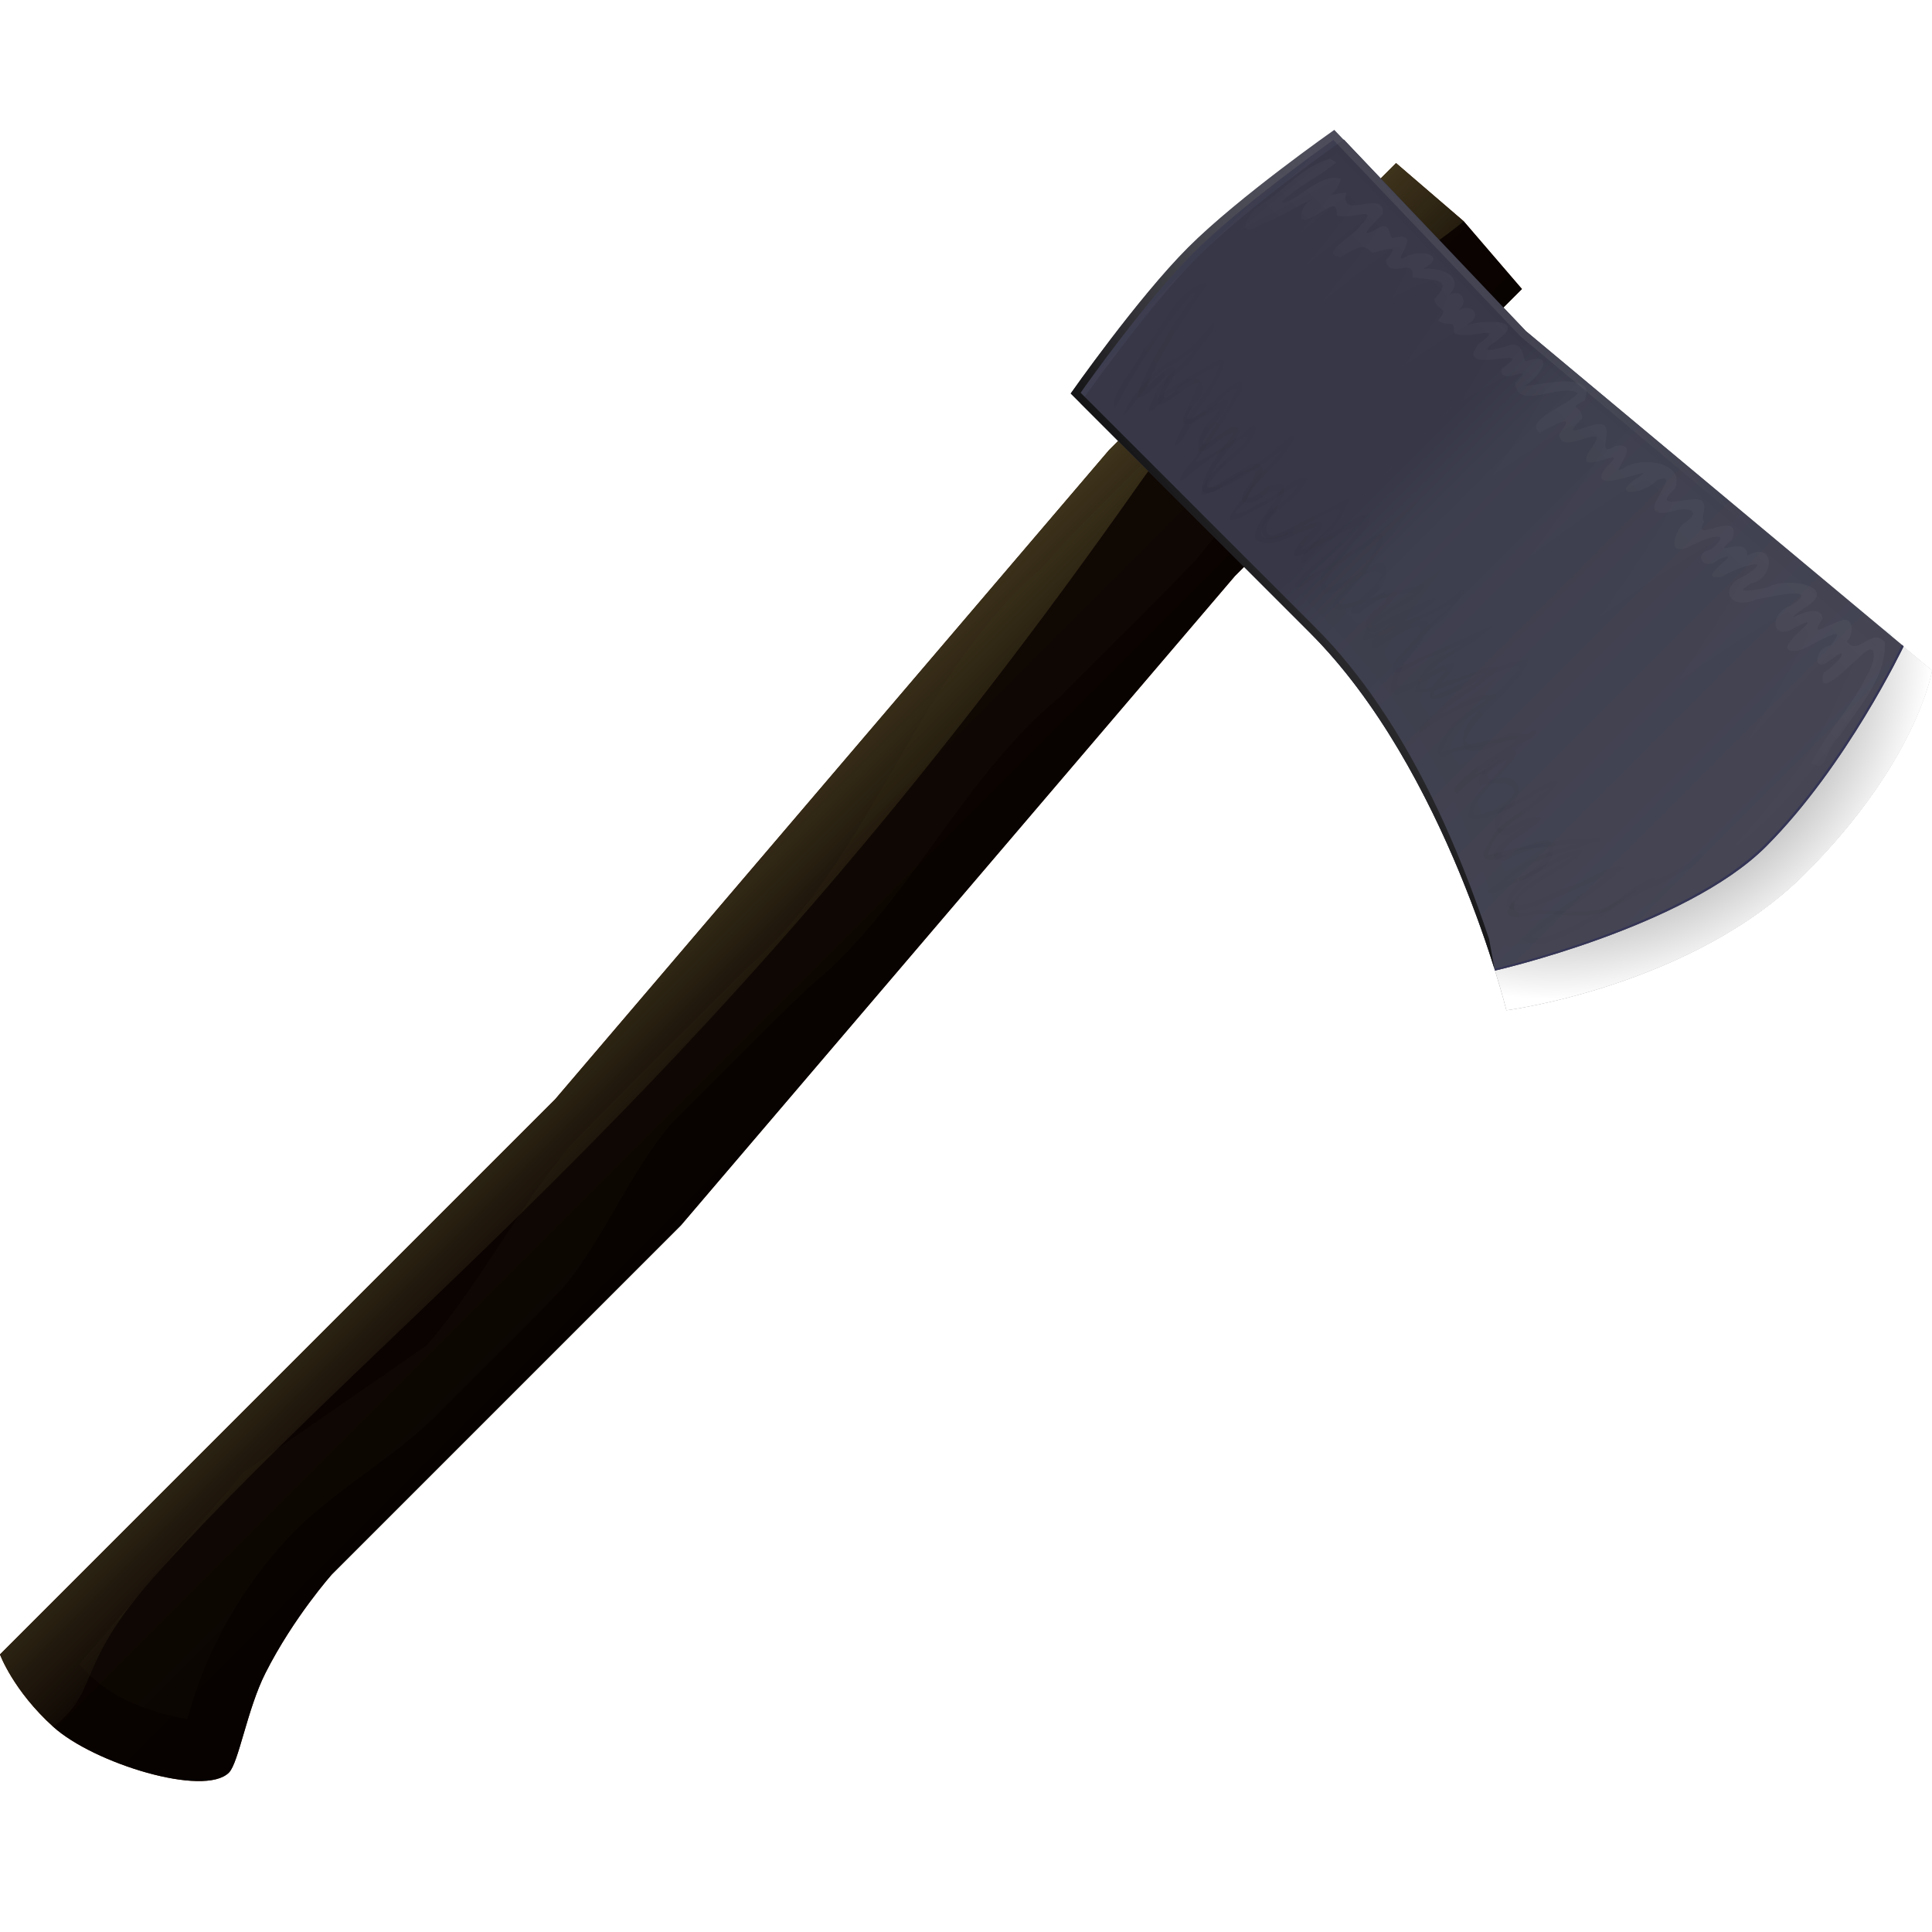 <?xml version="1.0" encoding="UTF-8" standalone="no"?>
<!-- Created with Inkscape (http://www.inkscape.org/) -->

<svg
   width="512"
   height="512"
   viewBox="0 0 135.467 135.467"
   version="1.1"
   id="svg5"
   inkscape:version="1.3.2 (091e20ef0f, 2023-11-25, custom)"
   sodipodi:docname="thelongdark.svg"
   xmlns:inkscape="http://www.inkscape.org/namespaces/inkscape"
   xmlns:sodipodi="http://sodipodi.sourceforge.net/DTD/sodipodi-0.dtd"
   xmlns:xlink="http://www.w3.org/1999/xlink"
   xmlns="http://www.w3.org/2000/svg"
   xmlns:svg="http://www.w3.org/2000/svg"
   xmlns:rdf="http://www.w3.org/1999/02/22-rdf-syntax-ns#"
   xmlns:cc="http://creativecommons.org/ns#"
   xmlns:dc="http://purl.org/dc/elements/1.1/">&gt;
  <sodipodi:namedview
   id="namedview7"
   pagecolor="#292929"
   bordercolor="#666666"
   borderopacity="1"
   inkscape:showpageshadow="0"
   inkscape:pageopacity="0"
   inkscape:pagecheckerboard="1"
   inkscape:deskcolor="#1a1a1a"
   inkscape:document-units="px"
   showgrid="false"
   inkscape:zoom="3.3808543"
   inkscape:cx="331.42511"
   inkscape:cy="197.28741"
   inkscape:window-width="3256"
   inkscape:window-height="1080"
   inkscape:window-x="1864"
   inkscape:window-y="0"
   inkscape:window-maximized="0"
   inkscape:current-layer="layer1" />
<defs
   id="defs2">
  <linearGradient
     id="linearGradient47"
     inkscape:collect="always">
    <stop
       style="stop-color:#000000;stop-opacity:1;"
       offset="0"
       id="stop46" />
    <stop
       style="stop-color:#ffffff;stop-opacity:1;"
       offset="1"
       id="stop47" />
  </linearGradient>
  <linearGradient
     id="linearGradient43"
     inkscape:collect="always">
    <stop
       style="stop-color:#000000;stop-opacity:1;"
       offset="0"
       id="stop43" />
    <stop
       style="stop-color:#a5a5a5;stop-opacity:0;"
       offset="1"
       id="stop44" />
  </linearGradient>
  <linearGradient
     id="linearGradient37"
     inkscape:collect="always">
    <stop
       style="stop-color:#ffffff;stop-opacity:1;"
       offset="0"
       id="stop37" />
    <stop
       style="stop-color:#ffffff;stop-opacity:0;"
       offset="1"
       id="stop38" />
  </linearGradient>
  <linearGradient
     id="linearGradient32"
     inkscape:collect="always">
    <stop
       style="stop-color:#ffffff;stop-opacity:1;"
       offset="0"
       id="stop32" />
    <stop
       style="stop-color:#ffffff;stop-opacity:0;"
       offset="1"
       id="stop33" />
  </linearGradient>
  <linearGradient
     id="linearGradient30"
     inkscape:collect="always">
    <stop
       style="stop-color:#000000;stop-opacity:1;"
       offset="0"
       id="stop30" />
    <stop
       style="stop-color:#000000;stop-opacity:0;"
       offset="1"
       id="stop31" />
  </linearGradient>
  <linearGradient
     id="linearGradient26"
     inkscape:collect="always">
    <stop
       style="stop-color:#000000;stop-opacity:1;"
       offset="0"
       id="stop27" />
    <stop
       style="stop-color:#000000;stop-opacity:0;"
       offset="1"
       id="stop28" />
  </linearGradient>
  <linearGradient
     id="linearGradient25"
     inkscape:collect="always">
    <stop
       style="stop-color:#6d6235;stop-opacity:1;"
       offset="0"
       id="stop25" />
    <stop
       style="stop-color:#6d6235;stop-opacity:0;"
       offset="1"
       id="stop26" />
  </linearGradient>
  <linearGradient
     id="linearGradient24"
     inkscape:collect="always">
    <stop
       style="stop-color:#3f2b0f;stop-opacity:1;"
       offset="0"
       id="stop24" />
    <stop
       style="stop-color:#211508;stop-opacity:1;"
       offset="1"
       id="stop23" />
  </linearGradient>
  <linearGradient
     id="linearGradient14"
     inkscape:collect="always">
    <stop
       style="stop-color:#ffffff;stop-opacity:1;"
       offset="0"
       id="stop13" />
    <stop
       style="stop-color:#999999;stop-opacity:1;"
       offset="1"
       id="stop14" />
  </linearGradient>
  <linearGradient
     id="linearGradient7"
     inkscape:collect="always">
    <stop
       style="stop-color:#373748;stop-opacity:1;"
       offset="0"
       id="stop7" />
    <stop
       style="stop-color:#6d7578;stop-opacity:1;"
       offset="0.12"
       id="stop9" />
    <stop
       style="stop-color:#b0b0b0;stop-opacity:1;"
       offset="0.998"
       id="stop8" />
  </linearGradient>
  <linearGradient
     id="linearGradient4"
     inkscape:collect="always">
    <stop
       style="stop-color:#211508;stop-opacity:1;"
       offset="0"
       id="stop4" />
    <stop
       style="stop-color:#3f2b0f;stop-opacity:1;"
       offset="1"
       id="stop5" />
  </linearGradient>
  <linearGradient
     id="linearGradient2"
     inkscape:collect="always">
    <stop
       style="stop-color:#3b3b4e;stop-opacity:1;"
       offset="0"
       id="stop2" />
    <stop
       style="stop-color:#999999;stop-opacity:1;"
       offset="1"
       id="stop3" />
  </linearGradient>
  <linearGradient
     inkscape:collect="always"
     xlink:href="#linearGradient2"
     id="linearGradient3"
     x1="28.85"
     y1="27.97"
     x2="97.878"
     y2="27.97"
     gradientUnits="userSpaceOnUse"
     gradientTransform="matrix(0.631,0.631,-0.631,0.631,80.586,-16.354)" />
  <filter
     inkscape:collect="always"
     style="color-interpolation-filters:sRGB"
     id="filter3"
     x="-0.281"
     y="-0.031"
     width="1.562"
     height="1.063">
    <feGaussianBlur
       inkscape:collect="always"
       stdDeviation="1.984"
       id="feGaussianBlur3" />
  </filter>
  <linearGradient
     inkscape:collect="always"
     xlink:href="#linearGradient24"
     id="linearGradient5"
     x1="35.71"
     y1="88.751"
     x2="54.984"
     y2="88.751"
     gradientUnits="userSpaceOnUse"
     gradientTransform="matrix(0.631,0.631,-0.631,0.631,80.586,-16.354)" />
  <linearGradient
     inkscape:collect="always"
     xlink:href="#linearGradient7"
     id="linearGradient8"
     x1="52.431"
     y1="27.3"
     x2="94.207"
     y2="27.3"
     gradientUnits="userSpaceOnUse"
     gradientTransform="matrix(0.631,0.631,-0.631,0.631,80.586,-16.354)" />
  <linearGradient
     inkscape:collect="always"
     xlink:href="#linearGradient14"
     id="linearGradient13"
     gradientUnits="userSpaceOnUse"
     x1="86.876"
     y1="7.325"
     x2="86.876"
     y2="48.091"
     gradientTransform="matrix(0.631,0.631,-0.631,0.631,80.586,-16.354)" />
  <clipPath
     clipPathUnits="userSpaceOnUse"
     id="clipPath15">
    <path
       id="path15"
       style="display:inline;opacity:1;fill:url(#linearGradient15);stroke-width:0.265;stroke-linecap:round;stroke-linejoin:round;paint-order:stroke fill markers"
       d="m 35.71,8.307 6.991,-0.529 6.991,0.529 V 40.188 l 5.292,66.806 v 38.761 c 0,0 0.258,4.51 1.791,9.18 0.989,3.013 3.5,6.475 3.5,7.555 0,2.755 -8.029,6.992 -12.283,7.209 -4.254,0.217 -6.991,-1.058 -6.991,-1.058 V 145.755 106.995 L 35.71,40.188 Z"
       sodipodi:nodetypes="ccccccsszccccc" />
  </clipPath>
  <linearGradient
     inkscape:collect="always"
     xlink:href="#linearGradient4"
     id="linearGradient15"
     gradientUnits="userSpaceOnUse"
     x1="35.71"
     y1="88.751"
     x2="54.984"
     y2="88.751" />
  <filter
     inkscape:collect="always"
     style="color-interpolation-filters:sRGB"
     id="filter19"
     x="-0.033"
     y="-0.09"
     width="1.065"
     height="1.18">
    <feGaussianBlur
       inkscape:collect="always"
       stdDeviation="0.842"
       id="feGaussianBlur19" />
  </filter>
  <filter
     inkscape:collect="always"
     style="color-interpolation-filters:sRGB"
     id="filter22"
     x="-0.011"
     y="-0.036"
     width="1.023"
     height="1.073">
    <feGaussianBlur
       inkscape:collect="always"
       stdDeviation="0.293"
       id="feGaussianBlur22" />
  </filter>
  <linearGradient
     inkscape:collect="always"
     xlink:href="#linearGradient25"
     id="linearGradient27"
     gradientUnits="userSpaceOnUse"
     x1="40.058"
     y1="51.494"
     x2="58.099"
     y2="69.536"
     gradientTransform="translate(-183.838,-28.023)" />
  <clipPath
     clipPathUnits="userSpaceOnUse"
     id="clipPath28">
    <path
       id="path28"
       style="display:inline;opacity:1;fill:url(#linearGradient29);stroke-width:0.265;stroke-linecap:round;stroke-linejoin:round;paint-order:stroke fill markers"
       d="m -85.951,-16.587 4.748,4.08 4.08,4.748 -20.129,20.129 -38.838,45.52 -24.472,24.472 c 0,0 -2.684,3.01 -4.665,6.926 -1.277,2.527 -1.878,6.298 -2.56,6.98 -1.739,1.739 -9.484,-0.655 -12.306,-3.203 -2.823,-2.548 -3.746,-5.082 -3.746,-5.082 l 14.449,-14.449 24.472,-24.472 38.838,-45.52 z"
       sodipodi:nodetypes="ccccccsszccccc" />
  </clipPath>
  <linearGradient
     inkscape:collect="always"
     xlink:href="#linearGradient24"
     id="linearGradient29"
     gradientUnits="userSpaceOnUse"
     gradientTransform="matrix(0.631,0.631,-0.631,0.631,-103.253,-44.377)"
     x1="35.71"
     y1="88.751"
     x2="54.984"
     y2="88.751" />
  <filter
     inkscape:collect="always"
     style="color-interpolation-filters:sRGB"
     id="filter29"
     x="-0.018"
     y="-0.017"
     width="1.036"
     height="1.033">
    <feGaussianBlur
       inkscape:collect="always"
       stdDeviation="0.764"
       id="feGaussianBlur29" />
  </filter>
  <filter
     inkscape:menu-tooltip="3D warped, fibered wood texture"
     inkscape:menu="Materials"
     inkscape:label="3D Wood"
     height="1.676"
     y="-0.338"
     width="1.719"
     x="-0.36"
     style="color-interpolation-filters:sRGB;"
     id="filter23">
    <feGaussianBlur
       result="result8"
       stdDeviation="7.988"
       id="feGaussianBlur18" />
    <feTurbulence
       baseFrequency="0.025 0.2"
       numOctaves="3"
       type="fractalNoise"
       result="result7"
       seed="22"
       id="feTurbulence18" />
    <feComposite
       in2="result8"
       operator="in"
       in="SourceGraphic"
       result="result6"
       id="feComposite18" />
    <feDisplacementMap
       in2="result6"
       result="result4"
       scale="50"
       yChannelSelector="A"
       xChannelSelector="A"
       in="result7"
       id="feDisplacementMap18" />
    <feFlood
       flood-color="rgb(121,74,30)"
       flood-opacity="1"
       id="feFlood18" />
    <feComposite
       in2="result4"
       operator="atop"
       result="result2"
       id="feComposite19" />
    <feComposite
       in2="SourceGraphic"
       operator="atop"
       in="result2"
       result="result9"
       id="feComposite20" />
    <feGaussianBlur
       result="result0"
       in="result9"
       stdDeviation="8"
       id="feGaussianBlur20" />
    <feSpecularLighting
       specularExponent="15"
       specularConstant="0.7"
       surfaceScale="5"
       lighting-color="rgb(255,255,255)"
       result="result1"
       in="result0"
       id="feSpecularLighting20">
      <feDistantLight
         azimuth="235"
         elevation="50"
         id="feDistantLight20" />
    </feSpecularLighting>
    <feComposite
       operator="in"
       result="result2"
       in="result1"
       in2="result9"
       id="feComposite21" />
    <feComposite
       k3="0.5"
       k2="0.5"
       operator="arithmetic"
       result="result4"
       in="result9"
       in2="result2"
       id="feComposite22" />
    <feConvolveMatrix
       order="3 3"
       kernelMatrix="2 0 0 0 2 0 0 0 -2 "
       targetX="2"
       targetY="2"
       result="result10"
       id="feConvolveMatrix22" />
    <feBlend
       mode="multiply"
       in="result10"
       in2="result10"
       id="feBlend22" />
  </filter>
  <linearGradient
     inkscape:collect="always"
     xlink:href="#linearGradient26"
     id="linearGradient28"
     x1="88.986"
     y1="49.553"
     x2="108.144"
     y2="34.11"
     gradientUnits="userSpaceOnUse" />
  <linearGradient
     inkscape:collect="always"
     xlink:href="#linearGradient30"
     id="linearGradient31"
     x1="91.857"
     y1="46.307"
     x2="103.146"
     y2="34.65"
     gradientUnits="userSpaceOnUse" />
  <linearGradient
     inkscape:collect="always"
     xlink:href="#linearGradient32"
     id="linearGradient33"
     x1="113.803"
     y1="26.489"
     x2="104.336"
     y2="36.103"
     gradientUnits="userSpaceOnUse" />
  <linearGradient
     inkscape:collect="always"
     xlink:href="#linearGradient37"
     id="linearGradient38"
     x1="125.902"
     y1="62.226"
     x2="119.98"
     y2="54.501"
     gradientUnits="userSpaceOnUse" />
  <clipPath
     clipPathUnits="userSpaceOnUse"
     id="clipPath41">
    <path
       style="color:#000000;fill:url(#linearGradient42);stroke-width:1;stroke-linecap:round;stroke-linejoin:round;-inkscape-stroke:none;paint-order:stroke fill markers"
       d="M 93.556,9.11 106.994,23.217 135.467,47.012 c 0,0 -1.018,6.364 -8.906,14.252 -7.888,7.888 -20.934,9.574 -20.934,9.574 0,0 -4.155,-16.851 -13.773,-26.468 L 75.075,27.591 c 0,0 4.697,-6.701 8.238,-10.243 3.541,-3.541 10.243,-8.238 10.243,-8.238 z"
       id="path42" />
  </clipPath>
  <linearGradient
     inkscape:collect="always"
     xlink:href="#linearGradient2"
     id="linearGradient42"
     gradientUnits="userSpaceOnUse"
     gradientTransform="matrix(0.631,0.631,-0.631,0.631,80.586,-16.354)"
     x1="28.85"
     y1="27.97"
     x2="97.878"
     y2="27.97" />
  <linearGradient
     inkscape:collect="always"
     xlink:href="#linearGradient43"
     id="linearGradient44"
     x1="86.911"
     y1="49.189"
     x2="116.097"
     y2="27.772"
     gradientUnits="userSpaceOnUse" />
  <filter
     inkscape:collect="always"
     style="color-interpolation-filters:sRGB"
     id="filter45"
     x="-0.017"
     y="-0.017"
     width="1.035"
     height="1.034">
    <feGaussianBlur
       inkscape:collect="always"
       stdDeviation="0.422"
       id="feGaussianBlur45" />
  </filter>
  <filter
     inkscape:collect="always"
     style="color-interpolation-filters:sRGB"
     id="filter46"
     x="-0.017"
     y="-0.017"
     width="1.035"
     height="1.034">
    <feGaussianBlur
       inkscape:collect="always"
       stdDeviation="0.291"
       id="feGaussianBlur46" />
  </filter>
  <radialGradient
     inkscape:collect="always"
     xlink:href="#linearGradient47"
     id="radialGradient46"
     cx="117.513"
     cy="53.63"
     fx="117.513"
     fy="53.63"
     r="15.32"
     gradientTransform="matrix(1.72,0,0,1.641,-92.983,-43.065)"
     gradientUnits="userSpaceOnUse" />
</defs>
<g
   inkscape:label="Layer 1"
   inkscape:groupmode="layer"
   id="layer1"
   style="display:inline">
  <path
     id="rect1"
     style="display:inline;opacity:1;fill:url(#linearGradient3);stroke-width:0.265;stroke-linecap:round;stroke-linejoin:round;paint-order:stroke fill markers"
     d="m 93.556,9.11 13.438,14.107 28.473,23.795 c 0,0 -1.018,6.364 -8.906,14.252 -7.888,7.888 -20.934,9.574 -20.934,9.574 0,0 -4.155,-16.851 -13.773,-26.468 L 75.075,27.591 c 0,0 4.697,-6.701 8.238,-10.243 3.541,-3.541 10.243,-8.238 10.243,-8.238 z"
     sodipodi:nodetypes="ccczczczc" />
  <path
     id="rect1-1"
     style="display:inline;opacity:0.8;fill:url(#linearGradient13);stroke-width:0.265;stroke-linecap:round;stroke-linejoin:round;paint-order:stroke fill markers"
     d="m 131.908,44.037 3.559,2.974 c 0,0 -1.018,6.364 -8.906,14.252 -7.888,7.888 -20.934,9.574 -20.934,9.574 0,0 -0.065,-0.263 -0.197,-0.743 -0.132,-0.48 -0.332,-1.175 -0.602,-2.04 z"
     sodipodi:nodetypes="cczcscc" />
  <path
     id="rect2"
     style="display:inline;opacity:1;fill:url(#linearGradient5);stroke-width:0.265;stroke-linecap:round;stroke-linejoin:round;paint-order:stroke fill markers"
     d="m 97.887,11.437 4.748,4.08 4.08,4.748 -20.129,20.129 -38.838,45.52 -24.472,24.472 c 0,0 -2.684,3.01 -4.665,6.926 -1.277,2.527 -1.878,6.298 -2.56,6.98 -1.739,1.739 -9.484,-0.655 -12.306,-3.203 C 0.923,118.539 0,116.005 0,116.005 L 14.449,101.556 38.921,77.085 77.758,31.565 Z"
     sodipodi:nodetypes="ccccccsszccccc" />
  <path
     id="path18"
     style="display:inline;opacity:1;mix-blend-mode:lighten;fill:#381a0c;fill-opacity:1;stroke-width:0.265;stroke-linecap:round;stroke-linejoin:round;paint-order:stroke fill markers;filter:url(#filter23)"
     d="m 97.887,11.437 4.748,4.08 4.08,4.748 -20.129,20.129 -38.838,45.52 -24.472,24.472 c 0,0 -2.684,3.01 -4.665,6.926 -1.277,2.527 -1.878,6.298 -2.56,6.98 -1.739,1.739 -9.484,-0.655 -12.306,-3.203 -2.823,-2.548 -3.746,-5.082 -3.746,-5.082 L 14.449,101.556 38.921,77.085 77.758,31.565 Z"
     sodipodi:nodetypes="ccccccsszccccc" />
  <path
     id="rect2-0"
     style="display:inline;opacity:0.2;mix-blend-mode:normal;fill:#6d6235;fill-opacity:1;stroke-width:0.296;stroke-linecap:round;stroke-linejoin:round;paint-order:stroke fill markers;filter:url(#filter3)"
     d="m 41.748,12.6 c -0.607,0.02 -2.933,-0.058 -2.662,0.782 0.022,6.081 -1.12,12.165 -1,18.244 0.501,6.297 0.029,12.592 0.451,18.892 -1.052,12.893 6.836,25.782 5.84,38.678 0.023,6.494 -0.064,12.992 0.058,19.484 0.507,6.402 2.697,12.799 3.117,19.206 l -3.117,17.15 1.53,19.845 c 3.276,0.297 6.435,-1.119 9.064,-2.957 -2.57,-4.493 -4.107,-9.585 -4.422,-14.758 -0.419,-5.585 1.526,-11.189 1.401,-16.782 -0.031,-4.464 0.079,-8.934 -0.071,-13.395 -0.496,-5.025 -2.714,-10.041 -3.103,-15.074 0.024,-5.046 -0.066,-10.096 0.061,-15.139 1.036,-10.039 -3.145,-20.072 -2.179,-30.115 -0.038,-5.113 0.08,-10.233 -0.074,-15.342 -0.496,-5.025 -1.127,-10.041 -1.515,-15.074 -0.001,-4.517 -0.003,-9.033 -0.004,-13.55 -1.123,-0.082 -2.249,-0.152 -3.375,-0.096 z"
     sodipodi:nodetypes="sccccccccccccccccccss"
     clip-path="url(#clipPath15)"
     transform="matrix(0.631,0.631,-0.631,0.631,80.586,-16.354)" />
  <path
     id="path27"
     style="display:inline;opacity:1;fill:url(#linearGradient27);stroke-width:0.265;stroke-linecap:round;stroke-linejoin:round;paint-order:stroke fill markers;filter:url(#filter29)"
     d="m -85.951,-16.587 4.748,4.08 c -5.98,4.918 -16.093,8.925 -22.67,18.287 -29.748,42.346 -51.662,57.544 -68.675,76.215 -6.212,6.818 -4.155,8.385 -7.544,11.069 -2.823,-2.548 -3.746,-5.082 -3.746,-5.082 l 14.449,-14.449 24.472,-24.472 38.838,-45.52 z"
     sodipodi:nodetypes="ccsscccccc"
     clip-path="url(#clipPath28)"
     transform="translate(183.838,28.023)" />
  <path
     id="path37"
     style="display:inline;opacity:0.8;mix-blend-mode:overlay;fill:url(#linearGradient38);stroke-width:0.265;stroke-linecap:round;stroke-linejoin:round;paint-order:stroke fill markers"
     d="m 131.908,44.037 3.559,2.974 c 0,0 -1.018,6.364 -8.906,14.252 -7.888,7.888 -20.934,9.574 -20.934,9.574 0,0 -0.065,-0.263 -0.197,-0.743 -0.132,-0.48 -0.332,-1.175 -0.602,-2.04 z"
     sodipodi:nodetypes="cczcscc" />
  <path
     id="path33"
     style="display:inline;opacity:0.04;fill:#26809f;fill-opacity:1;stroke:none;stroke-width:0.688;stroke-linecap:round;stroke-linejoin:round;stroke-dasharray:none;stroke-dashoffset:149.514;stroke-opacity:1;paint-order:markers stroke fill"
     d="m 131.908,44.038 c -0.895,0.764 2.024,0.819 0,0 z m -1.798,1.595 c -1.044,1.656 3.134,1.542 4.078,2.528 2.629,0.115 -1.582,-1.634 -2.375,-1.835 -0.567,-0.233 -1.134,-0.465 -1.703,-0.693 z m -1.99,1.765 c -1.294,1.217 1.904,1.558 2.76,2.295 1.029,0.499 2.058,0.997 3.088,1.496 -0.495,-2.279 -4.215,-2.285 -5.848,-3.79 z m -1.866,1.655 c -1.083,1.554 3.016,2.225 4.039,3.377 0.89,0.751 3.529,1.973 1.72,-0.01 -2.037,-0.942 -3.814,-2.252 -5.758,-3.367 z m -1.773,1.573 c -0.796,1.987 3.436,2.636 4.465,4.184 0.794,0.898 3.16,1.958 1.586,0.037 -2.158,-1.209 -4.004,-2.833 -6.051,-4.221 z m -1.708,1.515 c -1.28,1.18 1.58,2.051 2.298,3.034 1.349,1.106 2.698,2.212 4.047,3.318 0.179,-2.118 -3.493,-3.326 -4.836,-5.08 -0.503,-0.424 -1.006,-0.848 -1.508,-1.272 z m -1.667,1.478 c -1.053,1.745 2.858,3.243 3.77,4.859 0.721,0.802 3.262,3.339 2.099,0.83 -2.082,-1.765 -3.884,-3.807 -5.869,-5.689 z m -1.646,1.459 c -1.293,1.153 1.292,2.338 1.884,3.465 1.225,1.378 2.451,2.756 3.676,4.133 0.347,-2.188 -2.654,-3.522 -3.677,-5.421 -0.628,-0.726 -1.255,-1.452 -1.883,-2.177 z m -1.646,1.46 c -1.023,1.983 2.687,4.12 3.532,6.141 0.478,1.546 2.672,2.162 1.182,0.217 -1.621,-2.073 -3.128,-4.251 -4.714,-6.359 z m -1.667,1.478 c -1.044,1.773 1.531,3.338 2.185,5.06 0.617,0.963 1.234,1.925 1.85,2.888 0.512,-2.5 -3.081,-5.427 -4.035,-7.948 z m -1.709,1.516 c -1.243,2.366 2.282,4.377 2.583,6.81 1.91,2.215 0.203,-1.986 -0.481,-2.751 -0.701,-1.353 -1.407,-2.703 -2.102,-4.058 z m -1.776,1.575 c -1.26,2.344 1.714,4.526 2.024,6.828 1.753,-0.083 -1.54,-4.672 -1.855,-6.431 z m -1.87,1.659 c -1.205,1.962 0.922,5.167 1.825,6.341 -0.056,-2.188 -1.313,-4.219 -1.825,-6.341 z m -1.998,1.771 c -1.192,1.367 0.194,4.779 1.095,5.292 0.042,-1.806 -0.786,-3.524 -1.095,-5.292 z m -2.166,1.921 c -1.89,0.795 0.903,6.598 0.421,2.557 -0.147,-0.851 -0.274,-1.706 -0.421,-2.557 z" />
  <path
     id="path34"
     style="display:inline;opacity:0.02;fill:#0e313d;fill-opacity:1;stroke:none;stroke-width:0.688;stroke-linecap:round;stroke-linejoin:round;stroke-dasharray:none;stroke-dashoffset:149.514;stroke-opacity:1;paint-order:markers stroke fill"
     d="m 131.908,44.038 c -0.076,0.064 -0.116,0.122 -0.142,0.176 0.439,0.18 0.632,0.316 0.684,0.411 0.281,-0.035 0.353,-0.225 -0.542,-0.588 z m -1.798,1.595 c -0.043,0.068 -0.073,0.131 -0.099,0.193 0.547,0.219 1.092,0.443 1.637,0.666 0.597,0.151 3.135,1.181 3.224,1.631 0.948,-0.26 -2.365,-1.621 -3.058,-1.797 -0.567,-0.233 -1.134,-0.465 -1.703,-0.693 z m -1.99,1.765 c -0.065,0.061 -0.111,0.118 -0.154,0.175 1.563,1.427 5.002,1.508 5.742,3.489 l 0.26,0.126 c -0.495,-2.279 -4.215,-2.285 -5.848,-3.79 z m -1.866,1.655 c -0.048,0.068 -0.082,0.134 -0.11,0.199 1.922,1.108 3.685,2.401 5.702,3.333 0.422,0.463 0.595,0.746 0.611,0.906 0.285,-0.013 0.264,-0.294 -0.445,-1.072 -2.037,-0.942 -3.814,-2.252 -5.758,-3.367 z m -1.773,1.573 c -0.032,0.08 -0.053,0.158 -0.069,0.234 2.009,1.373 3.831,2.964 5.954,4.153 0.375,0.458 0.522,0.743 0.524,0.905 0.267,-0.023 0.263,-0.313 -0.358,-1.071 -2.158,-1.209 -4.003,-2.833 -6.051,-4.221 z m -1.708,1.515 c -0.064,0.059 -0.111,0.117 -0.155,0.175 0.499,0.421 0.998,0.842 1.498,1.263 1.277,1.668 4.657,2.842 4.832,4.775 l 0.17,0.139 c 0.179,-2.118 -3.493,-3.326 -4.836,-5.08 -0.503,-0.424 -1.006,-0.848 -1.508,-1.272 z m -1.667,1.478 c -0.045,0.075 -0.078,0.15 -0.106,0.225 1.961,1.866 3.748,3.883 5.808,5.631 0.212,0.456 0.298,0.742 0.298,0.905 0.228,0.031 0.255,-0.239 -0.131,-1.071 -2.082,-1.765 -3.884,-3.808 -5.869,-5.69 z m -1.646,1.459 c -0.065,0.058 -0.113,0.116 -0.159,0.174 0.625,0.723 1.251,1.447 1.876,2.17 0.971,1.802 3.717,3.096 3.7,5.093 0.048,0.054 0.096,0.108 0.144,0.162 0.347,-2.188 -2.654,-3.522 -3.677,-5.421 -0.628,-0.726 -1.255,-1.451 -1.883,-2.177 z m -1.646,1.46 c -0.043,0.084 -0.075,0.168 -0.102,0.253 1.562,2.081 3.051,4.227 4.65,6.272 0.404,0.527 0.531,0.86 0.501,1.044 0.263,-0.043 0.282,-0.404 -0.335,-1.21 -1.621,-2.073 -3.128,-4.251 -4.714,-6.359 z m -1.667,1.478 c -0.052,0.088 -0.089,0.176 -0.124,0.264 0.959,2.379 4.166,5.107 4.036,7.493 0.041,0.064 0.082,0.128 0.123,0.192 0.512,-2.5 -3.081,-5.427 -4.035,-7.948 z m -1.709,1.516 c -0.046,0.087 -0.084,0.174 -0.117,0.26 0.68,1.324 1.369,2.643 2.053,3.964 0.462,0.517 1.385,2.593 1.352,3.21 0.618,0.178 -0.626,-2.749 -1.186,-3.377 -0.701,-1.353 -1.407,-2.703 -2.102,-4.058 z m -1.776,1.575 c -0.048,0.089 -0.087,0.177 -0.124,0.266 l 0.127,0.298 c 0.275,1.536 2.821,5.231 2.293,6.197 1.078,-0.581 -1.832,-4.716 -2.128,-6.363 z m -1.87,1.659 c -0.054,0.088 -0.094,0.182 -0.135,0.274 0.493,1.943 1.579,3.814 1.767,5.803 0.065,0.088 0.137,0.19 0.193,0.264 -0.056,-2.188 -1.313,-4.219 -1.825,-6.341 z m -1.998,1.771 c -0.059,0.068 -0.107,0.145 -0.154,0.222 0.299,1.65 1.026,3.261 1.073,4.939 0.06,0.054 0.119,0.099 0.176,0.131 0.042,-1.806 -0.786,-3.524 -1.095,-5.292 z m -2.166,1.921 c -0.154,0.065 -0.273,0.165 -0.369,0.288 0.061,-0.047 0.127,-0.09 0.204,-0.122 0.147,0.851 0.274,1.706 0.421,2.557 0.078,0.651 0.07,1.043 0.011,1.245 0.181,0.029 0.282,-0.35 0.156,-1.412 -0.147,-0.851 -0.274,-1.706 -0.421,-2.557 z" />
  <path
     id="path46"
     style="display:inline;opacity:1;mix-blend-mode:multiply;fill:url(#radialGradient46);stroke-width:0.265;stroke-linecap:round;stroke-linejoin:round;paint-order:stroke fill markers"
     d="m 131.908,44.037 3.559,2.974 c 0,0 -1.018,6.364 -8.906,14.252 -7.888,7.888 -20.934,9.574 -20.934,9.574 0,0 -0.065,-0.263 -0.197,-0.743 -0.132,-0.48 -0.332,-1.175 -0.602,-2.04 z"
     sodipodi:nodetypes="cczcscc" />
  <path
     id="rect1-6"
     style="display:inline;fill:#373748;stroke-width:0.265;stroke-linecap:round;stroke-linejoin:round;paint-order:stroke fill markers"
     d="M 94.224,9.778 106.994,23.217 133.478,45.316 c 0,0 -3.988,8.382 -9.648,14.042 -5.66,5.66 -19.003,8.697 -19.003,8.697 C 103.215,62.888 99.073,51.588 91.854,44.37 L 75.743,28.259 c 0,0 4.697,-6.701 8.238,-10.243 3.541,-3.541 10.243,-8.238 10.243,-8.238 z"
     sodipodi:nodetypes="ccczcsczc" />
  <path
     style="color:#000000;display:inline;opacity:0.04;fill:#546ed6;stroke-linecap:round;stroke-linejoin:round;-inkscape-stroke:none;filter:url(#filter46)"
     d="m 86.795,19.473 c -2.114,1.527 -0.262,3.747 1.618,4.288 2.021,0.577 2.563,2.693 1.22,4.097 0.354,2.143 2.906,2.37 4.659,2.186 1.102,0.157 4.415,-1.226 3.847,0.555 -0.962,1.435 -3.93,2.948 -2.577,4.885 2.34,1.197 5.071,0.285 7.553,0.592 -1.444,0.759 -3.674,2.639 -2.13,4.584 1.435,2.276 5.265,3.004 6.923,0.598 -0.584,0.356 -3.028,3.287 -1.593,4.967 1.844,2.141 5.351,1.186 7.006,-0.731 0.532,-1.079 3.461,-3.269 3.667,-1.304 -0.807,1.96 -3.125,2.056 -4.777,2.871 -2.124,1.087 -3.445,4.449 -1.429,6.216 1.869,1.155 3.868,-0.371 5.417,-1.365 1.601,-0.674 3.573,-1.91 5.243,-1.448 -0.965,1.633 -2.846,1.539 -4.428,2.039 -2.349,1 -4.815,2.723 -5.459,5.327 -0.013,2.378 3.399,2.659 5.05,1.864 3.322,-1.36 6.716,-3.196 8.783,-6.229 1.236,-1.344 0.364,-4.909 -0.967,-2.029 -2.416,2.961 -5.319,6.331 -9.455,6.441 -2.619,0.183 0.579,-2.62 1.795,-2.892 2.294,-1.095 5.224,-1.316 6.813,-3.517 1.19,-1.741 0.288,-5.217 -2.35,-4.058 -2.693,0.773 -4.77,2.888 -7.448,3.667 -1.787,0.041 -1.278,-2.549 0.423,-2.319 2.28,-1.211 4.668,-2.839 5.606,-5.348 0.486,-2.116 -2.806,-3.343 -4.178,-1.913 -2.149,1.1 -4.022,3.379 -6.509,3.46 -0.664,-2.162 3.075,-2.626 3.474,-4.835 1.606,-1.925 -0.542,-3.71 -2.386,-2.26 -1.68,1.329 -3.758,2.498 -6.021,2.261 -2.549,-1.091 1.707,-2.456 2.057,-3.89 1.856,-2.549 -1.967,-3.208 -3.74,-2.588 -1.223,0.109 -4.609,1.433 -3.301,-0.969 0.677,-1.352 2.956,-3.343 1.223,-4.713 -2.122,-1.086 -4.519,0.143 -6.766,-0.219 -3.028,-0.31 -0.376,-3.004 -0.016,-4.359 -0.95,-2.036 -3.795,-0.792 -5.458,-1.849 -0.8,-0.375 -1.297,-1.199 -1.39,-2.062 z m 5.34,4.357 c 0.196,0.054 0.1,0.028 0,0 z m 0.104,0.057 0.019,0.027 z m -2.121,3.664 0.044,0.029 z m 11.088,1.062 c -0.028,0.186 -0.02,0.131 0,0 z m -1.398,0.555 c -0.03,0.208 -0.019,0.137 0,0 z m -9.451,0.141 -0.074,0.01 z m 14.916,4.598 0.024,0.085 z m 1.773,0.209 c -0.037,0.208 -0.025,0.14 0,0 z m 5.947,2.936 c 0.294,0.107 0.25,0.091 0,0 z m -0.617,0.861 0.012,0.086 z m 0.014,0.09 c 0.213,0.523 -0.678,-0.012 0,0 z m 1.748,0.135 -0.011,0.091 z m -11.828,2.764 c 0.346,0.294 -0.475,0.314 0,0 z m -1.674,0.311 c 0.14,0.298 0.096,0.205 0,0 z m 15.033,0.506 c 0.024,0.252 0.054,0.579 0,0 z m 0.09,0.547 c 0.263,0.321 0.339,0.413 0,0 z M 112.709,45.125 c -0.092,0.324 -0.058,0.205 0,0 z m 9.621,2.238 c 0.653,0.228 -0.389,0.42 0,0 z m 3.223,2.188 c 0.321,0.544 -0.456,0.73 0,0 z m -15.67,2.264 c -0.331,0.383 -0.552,-0.803 0,0 z m 14.018,0.674 c -0.027,0.252 -0.058,0.532 0,0 z m -12.883,5.697 c 0.583,-0.008 0.024,0.489 0,0 z"
     id="path45" />
  <path
     id="path17"
     style="color:#000000;display:inline;opacity:0.1;mix-blend-mode:overlay;fill:#000000;stroke-width:1.12;stroke-linecap:round;stroke-linejoin:round;-inkscape-stroke:none;paint-order:stroke fill markers;filter:url(#filter19)"
     d="m 33.531,37.561 c 9.191,0.031 16.267,-0.066 25.456,0.057 9.147,0.539 14.731,2.164 22.891,6.169 1.215,0.604 2.415,1.239 3.597,1.905 4.043,-5.888 7.227,-12.676 8.066,-19.865 0,0 -1.586,5.845 -3.129,8.79 -1.542,2.945 -5.501,8.98 -5.501,8.98 -0.772,-0.416 -1.541,-0.84 -2.326,-1.23 l -4.87e-4,-2.61e-4 -4.88e-4,-2.6e-4 -4.87e-4,-2.57e-4 -4.88e-4,-2.56e-4 -4.88e-4,-2.55e-4 -4.87e-4,-2.54e-4 -4.88e-4,-2.54e-4 -4.87e-4,-2.53e-4 -4.88e-4,-2.53e-4 -4.87e-4,-2.54e-4 -4.87e-4,-2.54e-4 -4.88e-4,-2.55e-4 -4.88e-4,-2.56e-4 -4.87e-4,-2.57e-4 -4.88e-4,-2.6e-4 -4.87e-4,-8.467 c 0,0 -1.023,7.969 -1.522,7.734 -0.498,-0.235 -0.989,-0.462 -1.472,-0.68 -0.484,-0.218 -1.432,-11.212 -1.432,-11.212 0,0 -0.938,10.189 -1.401,10.004 -0.463,-0.185 -0.922,-0.362 -1.379,-0.531 -0.457,-0.169 -1.366,-8.952 -1.366,-8.952 0,0 -0.907,8.166 -1.362,8.026 -0.454,-0.14 -0.909,-0.272 -1.367,-0.398 -0.457,-0.126 -1.381,-6.707 -1.381,-6.707 0,0 -0.931,6.132 -1.404,6.032 -0.473,-0.1 -0.951,-0.193 -1.436,-0.28 -0.485,-0.087 -1.477,-4.478 -1.477,-4.478 0,0 -1.009,4.088 -1.527,4.023 -0.518,-0.065 -1.047,-0.124 -1.586,-0.178 -0.54,-0.054 -1.654,-8.085 -1.654,-8.085 0,0 -1.141,7.854 -1.732,7.819 -0.002,-7.5e-5 -0.003,-1.48e-4 -0.004,-2.19e-4 -0.002,-7.1e-5 -0.003,-1.4e-4 -0.004,-2.08e-4 -0.002,-6.7e-5 -0.003,-1.32e-4 -0.004,-1.95e-4 -0.002,-6.4e-5 -0.003,-1.25e-4 -0.004,-1.84e-4 -0.002,-6e-5 -0.003,-1.17e-4 -0.004,-1.73e-4 -0.002,-5.5e-5 -0.003,-1.09e-4 -0.004,-1.6e-4 -0.002,-5.2e-5 -0.003,-1.01e-4 -0.004,-1.49e-4 -0.002,-4.8e-5 -0.003,-9.3e-5 -0.004,-1.37e-4 -0.002,-4.4e-5 -0.003,-8.6e-5 -0.004,-1.25e-4 -0.002,-4e-5 -0.003,-7.8e-5 -0.004,-1.14e-4 -0.002,-3.6e-5 -0.003,-7e-5 -0.004,-1.02e-4 -0.002,-3.2e-5 -0.003,-6.2e-5 -0.004,-9e-5 -0.002,-2.8e-5 -0.003,-5.5e-5 -0.004,-7.9e-5 -0.002,-2.4e-5 -0.003,-4.6e-5 -0.004,-6.7e-5 -0.002,-2e-5 -0.003,-3.8e-5 -0.004,-5.5e-5 -0.002,-1.6e-5 -0.003,-3e-5 -0.004,-4.3e-5 -0.547,-0.007 -1.094,-0.014 -1.641,-0.02 -0.547,-0.006 -1.64,-10.599 -1.64,-10.599 0,0 -1.093,10.575 -1.64,10.572 -0.547,-0.003 -1.093,-0.006 -1.639,-0.009 -0.546,-0.002 -1.639,-5.297 -1.639,-5.297 0,0 -1.092,5.289 -1.639,5.289 -0.546,-6.64e-4 -1.092,-9.87e-4 -1.638,-10e-4 -0.546,-5.6e-5 -1.638,-7.937 -1.638,-7.937 0,0 -1.092,7.939 -1.637,7.939 -0.546,7.24e-4 -1.091,0.002 -1.637,0.003 -0.546,8.96e-4 -1.637,-12.697 -1.637,-12.697 0,0 -1.091,12.702 -1.636,12.703 -0.545,8.07e-4 -2.694,-5.29 -2.694,-5.29 0,0 -0.032,5.293 -0.577,5.293 -0.545,1.36e-4 -0.561,3.1e-5 -1.106,-3.87e-4 -0.545,-4.17e-4 -3.222,-10.586 -3.222,-10.586 0,0 0.122,2.711 0.34,5.786 0.213,3.008 1.442,6.382 1.442,6.382 z"
     sodipodi:nodetypes="ccccczccssssssssssssssscsscsscsscsscssccssssssssssssssscscsscsscsscscsscsc"
     transform="matrix(0.631,0.631,-0.631,0.631,80.586,-16.354)" />
  <path
     id="path20"
     style="color:#000000;display:inline;opacity:0.06;mix-blend-mode:overlay;fill:#ffffff;fill-opacity:1;stroke-width:1.12;stroke-linecap:round;stroke-linejoin:round;-inkscape-stroke:none;paint-order:stroke fill markers;filter:url(#filter22)"
     d="M 89.753,8.441 51.193,11.482 c -6.439,-0.154 -12.877,-0.307 -19.316,-0.46 -0.495,3.219 -0.942,6.481 -1.103,9.734 l 2.5,-8.113 c 0.137,0.007 0.288,0.014 0.454,0.021 0.166,0.007 0.542,5.314 0.542,5.314 0,0 0.405,-5.276 0.63,-5.268 0.224,0.008 0.463,0.016 0.717,0.023 0.253,0.008 0.803,6.373 0.803,6.373 0,0 0.578,-6.336 0.889,-6.329 0.311,0.007 0.635,0.013 0.974,0.018 0.339,0.006 1.059,7.424 1.059,7.424 0,0 0.748,-7.4 1.143,-7.397 0.395,0.003 0.804,0.005 1.227,0.006 0.423,0.001 1.31,3.176 1.31,3.176 0,0 0.915,-3.178 1.393,-3.181 0.478,-0.003 0.97,-0.007 1.475,-0.013 0.505,-0.006 1.556,6.329 1.556,6.329 0,0 1.078,-6.368 1.637,-6.38 0.559,-0.011 1.132,-0.024 1.717,-0.039 0.586,-0.015 1.797,5.242 1.797,5.242 0,0 1.238,-5.33 1.876,-5.352 0.639,-0.022 1.29,-0.046 1.955,-0.073 0.665,-0.026 2.033,7.852 2.033,7.852 0,0 1.394,-8.001 2.11,-8.037 0.716,-0.035 1.445,-0.073 2.187,-0.113 0.742,-0.04 2.264,10.455 2.264,10.455 0,0 1.547,-10.677 2.34,-10.728 0.792,-0.051 1.597,-0.105 2.415,-0.161 0.817,-0.057 2.49,10.405 2.49,10.405 0,0 1.697,-10.712 2.564,-10.78 0.867,-0.069 1.746,-0.141 2.637,-0.216 0.891,-0.075 2.71,10.347 2.71,10.347 0,0 1.843,-10.751 2.783,-10.84 0.47,-0.045 0.943,-0.09 1.418,-0.136 0.476,-0.046 3.024,10.441 3.024,10.441 0,0 -0.621,-10.681 -0.133,-10.731 0.488,-0.05 0.978,-0.101 1.472,-0.153 2.044,5.632 3.219,7.062 3.755,17.696 0.089,-0.594 0.166,-1.189 0.219,-1.788 C 93.038,21.149 92.474,16.171 91.009,11.481 90.667,10.443 90.221,9.365 89.753,8.441 Z"
     sodipodi:nodetypes="cccccscsscsscsscsscsscsscsscsscsscsscsccccc"
     transform="matrix(0.631,0.631,-0.631,0.631,80.586,-16.354)" />
  <path
     style="color:#000000;display:inline;opacity:0.04;fill:url(#linearGradient28);stroke-linecap:round;stroke-linejoin:round;-inkscape-stroke:none"
     d="m 84.475,19.826 c -2.095,0.602 -2.866,3.135 -4.257,4.646 -0.505,1.152 -2.593,3.446 -2.026,4.141 1.476,-2.816 3.243,-5.484 5.287,-7.916 1.127,-0.848 -1.16,1.786 -1.436,2.493 -0.891,1.491 -1.832,3.027 -2.336,4.683 1.071,0.172 3.101,-3.253 1.678,-0.516 -0.964,2.565 1.76,-0.53 2.628,-0.53 -0.185,1.012 -2.277,4.017 0.033,2.59 0.961,-0.48 2.161,-1.381 0.926,-0.07 -0.874,0.682 -1.698,3.367 0.123,1.824 0.878,-0.687 2.063,-1.442 0.902,-0.096 -0.673,0.731 -3.059,4.368 -0.687,3.304 0.894,-0.506 3.928,-2.672 2.213,-0.307 -1.326,1.68 0.601,1.386 1.412,0.432 2.202,-0.693 -1.39,2.218 -0.903,3.338 1.339,0.82 2.906,-0.675 4.432,-0.918 -0.97,0.388 -2.97,3.019 -0.678,1.705 1.026,-0.482 3.357,-2.027 3.568,-1.737 -0.648,1.431 -3.685,3.406 -2.512,4.679 1.366,0.224 3.276,-2.253 4.037,-1.276 -0.134,0.898 -3.511,2.916 -1.57,2.727 0.622,-0.662 3.04,-1.964 1.372,-0.397 -1.375,0.783 -1.181,2.555 0.441,1.26 2.902,-1.431 -1.811,0.699 -0.726,1.64 0.877,-0.581 4.471,-2.963 2.792,-0.567 -0.973,0.827 -3.014,5.044 -0.279,3.334 0.901,-0.428 3.784,-2.405 1.713,-0.436 -1.54,2.538 2.204,0.183 3.145,-0.164 0.871,-0.395 4.116,-1.926 2.103,-0.117 -0.953,1.467 -4.102,3.157 -3.104,4.955 1.12,0.662 3.374,-1.274 3.717,-0.608 -0.841,0.991 -3.19,1.836 -2.721,3.2 1.328,-0.547 3.573,-0.06 1.662,1.337 -1.323,1.342 -0.332,2.966 1.184,1.51 1.705,-0.806 -3.871,2.355 -1.08,2.383 0.934,-0.568 4.437,-1.97 2.487,0.131 -0.804,0.734 -3.874,3.26 -1.441,3.384 2.076,-0.611 4.012,-1.593 5.994,-2.444 -1.841,1.601 -4.156,2.674 -5.818,4.445 1.442,1.088 3.876,-0.916 5.473,-1.547 1.936,-1.484 4.24,-2.271 6.317,-3.487 1.077,-0.532 1.036,-1.611 -0.008,-0.43 -1.966,1.335 -4.22,1.861 -6.142,3.409 -1.233,0.709 -4.578,2.56 -5.028,1.835 2.123,-1.68 4.506,-3.054 6.497,-4.82 -1.012,-0.362 -2.55,1.024 -3.726,1.304 -1.271,0.316 -3.321,1.922 -4.193,1.07 0.505,-1.473 4.035,-2.78 2.67,-4.255 -1.134,-0.305 -4.718,2.339 -2.777,0.186 0.519,-0.505 3.677,-2.176 1.341,-1.798 -0.851,0.402 -2.882,1.701 -1.72,-0.254 1.373,-1.038 1.551,-3.049 -0.74,-2.438 -1.779,-0.088 1.84,-1.936 2.354,-2.832 -0.999,-1.49 -3.184,1.492 -4.356,0.138 0.974,-2.224 3.764,-3.675 4.49,-5.73 -2.402,0.247 -4.493,1.743 -6.719,2.586 0.125,-0.872 2.97,-2.936 0.56,-2.094 -1.164,0.633 -4.25,2.775 -2.673,0.082 0.232,-0.897 3.334,-3.445 0.939,-3.307 -0.977,0.257 -3.851,2.348 -1.67,0.656 0.853,-0.867 2.608,-1.313 3.026,-2.244 -1.352,0.519 -2.638,1.12 -3.978,1.836 -2.141,0.945 2.887,-2.82 0.7,-2.339 -0.844,0.107 -3.132,2.08 -1.428,0.563 1.357,-0.579 2.064,-3.446 -0.136,-2.13 -0.766,0.561 -3.993,2.436 -2.488,0.328 0.678,-1.367 2.909,-2.978 2.728,-4.198 -1.672,0.831 -3.299,1.748 -4.937,2.641 0.736,-0.605 2.861,-2.535 0.55,-1.802 -1.054,0.507 -4.475,1.947 -2.762,-0.38 0.801,-0.777 2.141,-3.341 -0.145,-2.22 -0.863,0.723 -1.855,1.209 -0.789,-0.21 1.05,-0.987 0.478,-2.128 -0.823,-1.1 -0.826,0.416 -3.524,2.492 -2.16,0.316 0.208,-0.938 3.011,-3.258 1.422,-3.296 -0.856,0.401 -3.005,2.375 -1.659,0.374 0.61,-0.758 2.572,-3.261 0.272,-1.796 -0.984,0.619 -2.683,1.714 -1.205,-0.21 1.299,-1.284 -0.084,-2.557 -1.247,-1.117 -0.944,1.126 -1.402,0.921 -0.454,-0.418 1.073,-2.62 -1.862,0.66 -1.719,0.327 1.086,-2.531 2.629,-4.841 4.21,-7.072 0.068,0.011 -0.13,-0.239 -0.138,-0.163 z m 12.451,21.973 c 0.103,0.079 -0.016,0.035 0,0 z"
     id="path23" />
  <path
     style="color:#000000;display:inline;opacity:0.04;fill:url(#linearGradient31);-inkscape-stroke:none"
     d="m 85.064,22.613 c -0.903,1.045 -1.854,2.29 -3.227,2.814 -1.243,0.955 -2.608,2.35 -3.085,3.703 0.861,-0.731 1.767,-2.548 3.023,-3.336 0.867,-0.319 2.814,-2.133 1.339,-0.506 -1.046,0.936 -1.861,1.506 -2.318,2.82 -0.669,1.238 0.215,0.742 0.747,-0.143 1.197,-0.998 2.625,-1.655 3.966,-2.416 -0.364,1.149 -1.046,2.01 -1.723,3.004 -0.581,0.834 -1.065,1.727 -1.443,2.615 0.605,0.282 1.048,-1.854 1.962,-2.002 0.826,-0.318 1.84,-2.111 2.453,-1.916 -0.714,1.515 -1.745,2.924 -2.697,4.32 -0.215,0.805 -1.385,1.448 -1.293,2.211 0.983,-0.687 2.15,-1.871 3.474,-2.397 0.474,-0.481 2.011,-1.46 0.864,-0.167 -0.975,0.893 -2.032,1.654 -2.713,2.789 0.132,-0.049 -0.443,0.621 0.043,0.682 1.959,-0.631 3.715,-1.829 5.344,-3.055 0.423,-0.201 -1.259,1.513 -1.805,1.946 -0.353,1.025 -1.355,1.779 -1.74,2.672 -0.17,0.718 1.689,-0.515 2.032,-0.624 0.797,-0.336 2.755,-1.844 2.683,-1.54 -0.499,1.17 -2.14,1.433 -2.434,2.695 -0.326,1.597 1.439,0.931 2.264,0.402 0.843,-0.305 3.16,-1.985 3.175,-1.328 -0.574,1.379 -2.055,2.064 -2.71,3.297 -0.064,0.22 -0.048,0.405 0.125,0.346 0.243,-0.014 1.198,-1.576 1.952,-1.655 0.872,-0.677 2.677,-1.842 1.063,-0.272 -1.076,1.241 -2.545,2.064 -3.556,3.333 -0.228,1.028 1.881,-1.001 2.398,-0.996 1.184,-0.677 2.331,-1.499 3.465,-2.154 -0.494,1.787 -2.01,3.088 -3.178,4.453 -0.425,1.237 2.272,-0.107 2.883,-0.088 0.895,-0.299 4.24,-1.139 1.939,-0.022 -0.98,0.733 -2.796,1.386 -2.733,2.805 1.619,-0.402 3.329,-1.187 4.898,-1.909 0.601,-0.292 1.93,-1.163 0.733,-0.023 -1.357,0.96 -2.384,2.256 -3.477,3.471 -0.13,0.223 -0.114,0.811 -0.081,0.735 0.825,0.166 1.81,-0.981 2.731,-1.128 0.719,-0.272 3.191,-1.496 1.289,-0.338 -1.22,0.562 -2.323,1.473 -2.468,2.82 1.469,0.181 3.338,-1.047 4.934,-1.386 -0.027,0.584 -2.176,1.605 -3.047,2.33 -0.248,0.627 -1.852,1.36 -1.576,1.949 1.353,-1.117 3.024,-1.968 4.73,-2.432 -1.017,0.929 -2.596,1.422 -3.033,2.789 -0.643,0.684 -0.541,1.86 0.631,0.949 1.33,-0.201 3.897,-0.939 4.502,-0.85 -1.41,1.152 -3.188,1.876 -4.33,3.329 -0.27,1.287 1.265,-1.019 1.928,-0.881 0.931,-0.479 2.576,-1.898 1.125,-0.26 -0.809,1.018 -2.169,1.859 -2.118,3.316 1.261,0.215 3.128,-0.809 4.391,-1.519 0.746,-0.591 2.009,-0.942 0.606,-0.079 -1.11,1.318 -3.03,1.717 -3.594,3.44 -0.912,0.93 0.019,1.395 0.973,0.883 1.128,-0.815 3.106,-0.564 4.553,-0.934 1.854,-0.159 -1.215,0.425 -1.797,0.802 -1.501,0.461 -2.631,1.69 -3.857,2.543 0.554,0.358 1.547,-0.623 2.241,-0.674 1.248,-0.562 2.698,-1.512 3.873,-1.873 -1.171,0.805 -2.437,1.476 -3.572,2.328 -0.497,0.702 -2.066,2.167 -0.133,1.96 2.02,-0.514 4.19,0.389 6.167,-0.426 1.033,-0.802 2.153,-1.471 3.252,-2.124 0.262,-0.634 -1.957,0.739 -2.453,1.279 -1.654,1.486 -3.912,0.727 -5.896,0.846 -1.283,0.487 -2.237,0.003 -0.994,-1.145 1.17,-0.972 2.557,-1.639 3.801,-2.518 1.345,-1.171 -1.302,-0.243 -1.759,0.191 -0.872,0.475 -2.899,1.608 -3.172,1.419 1.601,-1.434 3.693,-1.994 5.721,-2.543 0.244,-0.284 1.187,-0.09 0.846,-0.522 -1.036,0.265 -2.249,0.027 -3.225,0.303 -1.57,0.124 -3.348,0.62 -4.633,0.955 0.4,-1.752 1.937,-2.336 3.147,-3.413 0.408,-0.18 2.575,-2.057 1.353,-1.815 -1.547,0.833 -3.025,1.882 -4.78,2.264 -1.848,0.705 0.251,-1.96 0.975,-2.396 0.169,-0.477 2.061,-1.969 1.021,-2.011 -0.657,0.59 -2.518,1.805 -2.682,1.673 1.222,-0.663 2.33,-1.782 3.553,-2.294 0.814,-0.224 1.29,-1.279 0.188,-0.531 -2.032,0.278 -4.064,0.718 -6.037,1.274 0.392,-0.8 0.692,-1.751 1.58,-2.225 0.804,-0.523 1.558,-1.111 2.303,-1.635 0.042,-0.422 -0.534,0.005 -0.71,-0.137 -1.098,0.015 -2.934,1.437 -3.32,1.311 1.316,-1.174 3.097,-1.894 4.197,-3.257 -1.076,-0.177 -2.426,0.788 -3.615,0.947 -1.167,0.416 -2.555,1.264 -1.596,-0.342 1.121,-1.254 2.873,-1.873 4.18,-2.969 1.498,-1.084 -0.752,-0.04 -1.244,0.268 -1.622,0.754 -3.408,1.46 -4.916,2.238 0.471,-1.079 1.617,-2.029 2.488,-2.914 0.96,-0.575 1.661,-1.655 2.237,-2.449 0.125,-0.365 -0.364,-0.197 -0.434,0.029 -1.618,1.449 -3.895,1.964 -5.861,2.859 -1.218,0.116 1.209,-1.656 1.822,-1.945 0.707,-0.05 2.765,-2.205 1.143,-1.381 -1.564,0.381 -3.194,0.763 -4.787,1.195 -2,0.44 1.27,-1.68 1.332,-2.419 0.46,-0.608 1.399,-1.995 1.02,-2.458 -0.76,0.131 -1.339,0.875 -2.068,1.141 -1.029,0.759 -2.17,1.363 -3.287,1.981 1.389,-1.331 3.046,-2.44 4.107,-4.105 0.612,-1.004 -1.361,0.365 -1.658,0.596 -0.63,0.554 -1.874,1.251 -0.618,0.154 0.525,-0.645 0.994,-1.441 1.232,-2.184 -0.189,-0.023 -0.256,0.003 -0.119,-0.045 -0.78,0.35 -1.901,1.058 -2.834,1.443 -0.73,0.311 -3.304,2.113 -2.748,0.279 0.605,-1.277 2.375,-1.769 2.799,-3.242 -1.064,-0.054 -2.158,1.4 -3.278,1.781 -0.644,0.465 -2.836,1.47 -1.146,0.051 0.799,-1.81 2.633,-2.806 3.51,-4.555 0.061,-0.31 -0.211,-0.102 -0.234,-0.193 -0.859,0.742 -2.025,1.885 -3.241,2.479 -0.687,0.43 -3.543,2.164 -2.179,0.468 0.838,-1.279 2.535,-1.804 2.961,-3.43 -0.177,-0.779 -0.975,0.769 -1.399,0.644 -0.743,0.545 -2.724,1.869 -2.844,1.629 1.153,-1.508 2.153,-3.143 3.126,-4.76 0.318,-0.533 0.152,-1.12 -0.353,-0.711 -1.047,0.722 -2.602,2.366 -3.162,2.668 0.819,-1.199 1.787,-2.355 2.304,-3.703 0.444,-1.163 -0.714,-0.396 -1.132,-0.113 -1.115,0.612 -2.921,1.675 -3.457,2.223 0.386,-1.377 1.852,-1.776 2.6,-3.006 0.257,-0.534 1.772,-1.854 1.314,-2.324 z m 5.584,7.984 c 0.211,0.026 0.095,-0.228 0,0 z m 3.799,4.465 c 0.095,-0.151 0.065,-0.144 0,0 z m -3.15,4.443 c 0.136,-0.243 -0.117,0.182 0,0 z m -5.025,-3.16 c -0.08,-0.161 -0.083,-0.131 0,0 z m -3.793,-5.133 c 0.114,0.135 0.126,0.099 0,0 z m 0,0 c -0.099,0.149 -0.059,0.148 0,0 z m 3.107,-5.988 c 0.022,0.012 0.06,0.079 0,0 z m 1.199,1.73 c 0.082,0.2 -0.246,-0.089 0,0 z m 3.863,3.588 c -0.048,0.006 0.043,0.007 0,0 z m -0.242,0.328 c -0.056,0.101 -0.037,-0.005 0,0 z m -7.697,2.711 c -0.032,0.159 -0.032,0.034 0,0 z m 5.902,3.211 c 0.14,0.028 0.031,0.029 0,0 z m 3.453,1.646 c -0.44,0.552 -0.131,0.042 0,0 z m 2.758,0.174 c 0.298,0.202 0.071,0.214 0,0 z m -3.428,0.705 c 0.016,0.002 -0.025,0.021 0,0 z m 7.422,2.059 c 0.016,-0.003 0.051,0.039 0,0 z m 3.676,0.066 c 0.291,0.086 -0.135,0.285 0,0 z m 2.381,7.324 c 0.062,0.158 -0.187,0.163 0,0 z m -0.844,0.512 c 0.158,0.072 0.023,0.291 0,0 z m -1.875,6.342 c -0.001,0.009 -0.025,0.017 0,0 z m 10.002,3.102 c 0.011,-5.43e-4 -0.026,0.005 0,0 z m -5.738,2.906 c 0.243,0.053 -0.068,0.495 0,0 z"
     id="path29" />
  <path
     style="color:#000000;fill:url(#linearGradient33);stroke-linecap:round;stroke-linejoin:round;-inkscape-stroke:none;opacity:0.04"
     d="m 93.264,11.131 c -1.874,0.518 -3.123,2.096 -4.619,3.082 -1.306,0.718 -2.134,2.763 -0.144,1.477 1.159,-0.359 3.389,-1.822 3.738,-1.764 -1.088,0.187 -1.508,2.151 -0.17,1.257 0.907,-0.4 1.682,-1.34 1.67,-0.075 0.952,0.341 3.125,-0.788 1.666,0.677 -0.266,0.646 -3.065,2.029 -1.41,2.241 1.002,-0.546 1.576,-1.08 2.217,-0.297 0.979,-0.185 2.061,-0.766 0.973,0.516 0.186,1.426 2.047,-0.315 1.851,1.194 1.245,0.222 3.053,-0.028 1.532,1.531 0.177,0.97 1.144,0.439 0.256,1.514 0.831,0.537 1.164,-0.226 1.123,0.859 0.947,0.599 3.895,-0.824 1.704,0.801 -1.828,2.43 4.523,-0.218 1.631,1.719 -0.164,1.395 2.612,-0.636 0.943,0.982 0.228,2.031 3.096,-0.043 4.424,0.717 -0.743,0.893 -3.823,1.913 -2.707,2.777 0.993,-0.483 2.703,-1.555 1.393,0.068 -0.079,1.836 4.014,-1.293 2.123,1.195 -1.318,2.128 3.256,-0.747 1.141,1.184 -1.771,2.375 4.55,-0.722 2.022,0.851 -1.812,1.331 0.879,0.917 1.531,0.038 2.265,-0.86 -2.049,2.823 0.959,2.222 1.131,-0.417 2.474,-0.159 0.856,0.883 -0.566,0.599 -1.132,2.337 0.566,1.512 1.017,-0.586 3.211,-1.268 1.43,0.238 -1.35,0.309 -0.446,1.609 0.559,0.686 2.203,-0.86 -2.058,1.581 0.209,1.236 0.963,-0.674 3.975,-1.578 1.614,-0.072 -1.956,0.751 -1.087,2.488 0.79,1.658 0.977,-0.206 4.721,-1.05 2.466,0.413 -1.557,0.483 -1.456,2.672 0.285,1.529 2.824,-1.379 -2.411,1.918 0.182,1.645 0.933,-0.246 3.848,-2.265 2.293,-0.363 -1.13,0.129 -1.301,1.999 -0.12,1.09 1.756,-1.355 0.625,0.235 -0.374,0.826 -0.526,1.939 1.784,-0.474 2.383,-0.991 1.53,-1.63 1.297,0.221 0.609,1.271 -1.062,2.145 -2.809,3.93 -3.83,6.054 1.114,0.702 0.796,-0.846 2,-1.952 1.295,-2.012 3.226,-3.982 3.129,-6.533 -0.959,-1.113 -1.92,1.108 -2.677,-0.085 0.38,-0.091 0.769,-2.058 -0.671,-1.316 -0.948,0.307 -1.947,1.134 -1.022,-0.233 -0.131,-1.586 -3.557,0.949 -1.301,-0.748 2.671,-1.553 -1.252,-2.23 -2.501,-1.467 -0.77,0.164 -2.737,0.567 -1.165,-0.279 1.682,-0.409 1.605,-3.073 -0.31,-1.917 0.072,-1.592 -2.804,0.344 -1.053,-1.17 0.735,-2.283 -3.013,0.486 -1.969,-1.242 -0.421,-0.211 0.702,-1.707 -0.837,-1.552 -1.161,0.103 -2.6,0.546 -1.201,-0.78 0.686,-1.704 -1.989,-2.209 -3.352,-1.558 -1.877,1.191 1.382,-1.751 -0.832,-1.413 -1.745,1.096 0.533,-2.007 -1.565,-1.464 -1.125,0.307 -2.072,0.861 -0.771,-0.476 0.048,-0.905 -1.115,-0.626 0.17,-1.24 0.954,-2.201 -3.31,-1.019 -4.18,-1.045 0.947,-0.536 2.25,-2.383 0.19,-1.743 -0.445,0.303 -0.072,-1.677 -1.546,-0.988 -0.983,0.255 -1.956,0.51 -0.587,-0.456 2.238,-1.6 -1.145,-1.385 -2.217,-1.043 1.362,-0.617 0.384,-1.763 -0.721,-0.916 1.206,-0.644 0.292,-1.974 -0.654,-1 1.608,-1.406 -0.319,-2.233 -1.668,-2.023 1.957,-0.961 -0.234,-1.506 -1.282,-0.782 -0.878,0.331 1.365,-1.869 -0.619,-1.443 -0.568,0.356 -0.092,-1.416 -1.356,-0.548 -1.442,0.764 0.031,-0.608 0.504,-1.106 0.1,-1.828 -3.104,0.565 -2.567,-1.482 -1.867,0.153 -0.883,0.562 -0.382,-0.941 -1.287,-0.666 -3.675,2.055 -4.154,1.591 1.109,-1.118 2.804,-1.85 3.816,-2.779 l -0.414,-0.254 z m 36.092,33.736 c 0.037,0.1 -0.234,0.26 0,0 z"
     id="path31" />
  <path
     id="path7"
     style="display:inline;opacity:0.12;fill:url(#linearGradient8);stroke-width:0.265;stroke-linecap:round;stroke-linejoin:round;paint-order:stroke fill markers"
     d="m 106.994,23.217 26.484,22.099 c 0,0 -3.988,8.382 -9.648,14.042 -5.66,5.66 -19.003,8.697 -19.003,8.697 C 103.215,62.888 99.073,51.588 91.854,44.37 L 88.986,41.451 Z"
     sodipodi:nodetypes="cczcscc" />
  <path
     id="path38"
     style="display:inline;opacity:1;fill:#353556;stroke-width:0.265;stroke-linecap:round;stroke-linejoin:round;paint-order:stroke fill markers;fill-opacity:1"
     d="M 133.361 45.218 C 133.342 45.258 129.366 53.601 123.72 59.248 C 118.143 64.824 105.167 67.84 104.785 67.928 C 104.797 67.966 104.816 68.018 104.827 68.055 C 104.827 68.055 118.17 65.018 123.83 59.358 C 129.49 53.698 133.478 45.316 133.478 45.316 L 133.361 45.218 z " />
  <path
     id="path40"
     clip-path="url(#clipPath41)"
     style="color:#000000;fill:url(#linearGradient44);stroke-linecap:round;stroke-linejoin:round;-inkscape-stroke:none;paint-order:stroke fill markers;filter:url(#filter45)"
     d="m 93.608,8.582 c -0.126,-0.012 -0.252,0.021 -0.356,0.094 0,0 -6.701,4.687 -10.313,8.299 -3.612,3.612 -8.299,10.313 -8.299,10.313 -0.147,0.211 -0.121,0.496 0.061,0.677 L 91.481,44.744 c 6.955,6.955 11.449,18.768 13.13,24.05 l 0.177,-0.867 -0.378,-2.09 C 102.539,60.258 98.878,50.646 92.228,43.996 L 75.77,27.537 c 0.41,-0.581 4.611,-6.508 7.918,-9.815 3.303,-3.303 9.213,-7.491 9.807,-7.91 L 106.612,23.582 c 0.013,0.014 0.028,0.028 0.043,0.041 l 25.754,21.524 -1.064,-2.271 L 107.356,22.83 93.939,8.744 C 93.852,8.652 93.734,8.595 93.608,8.582 Z"
     sodipodi:nodetypes="ccsccscccscscccccccc" />
</g>
</svg>

